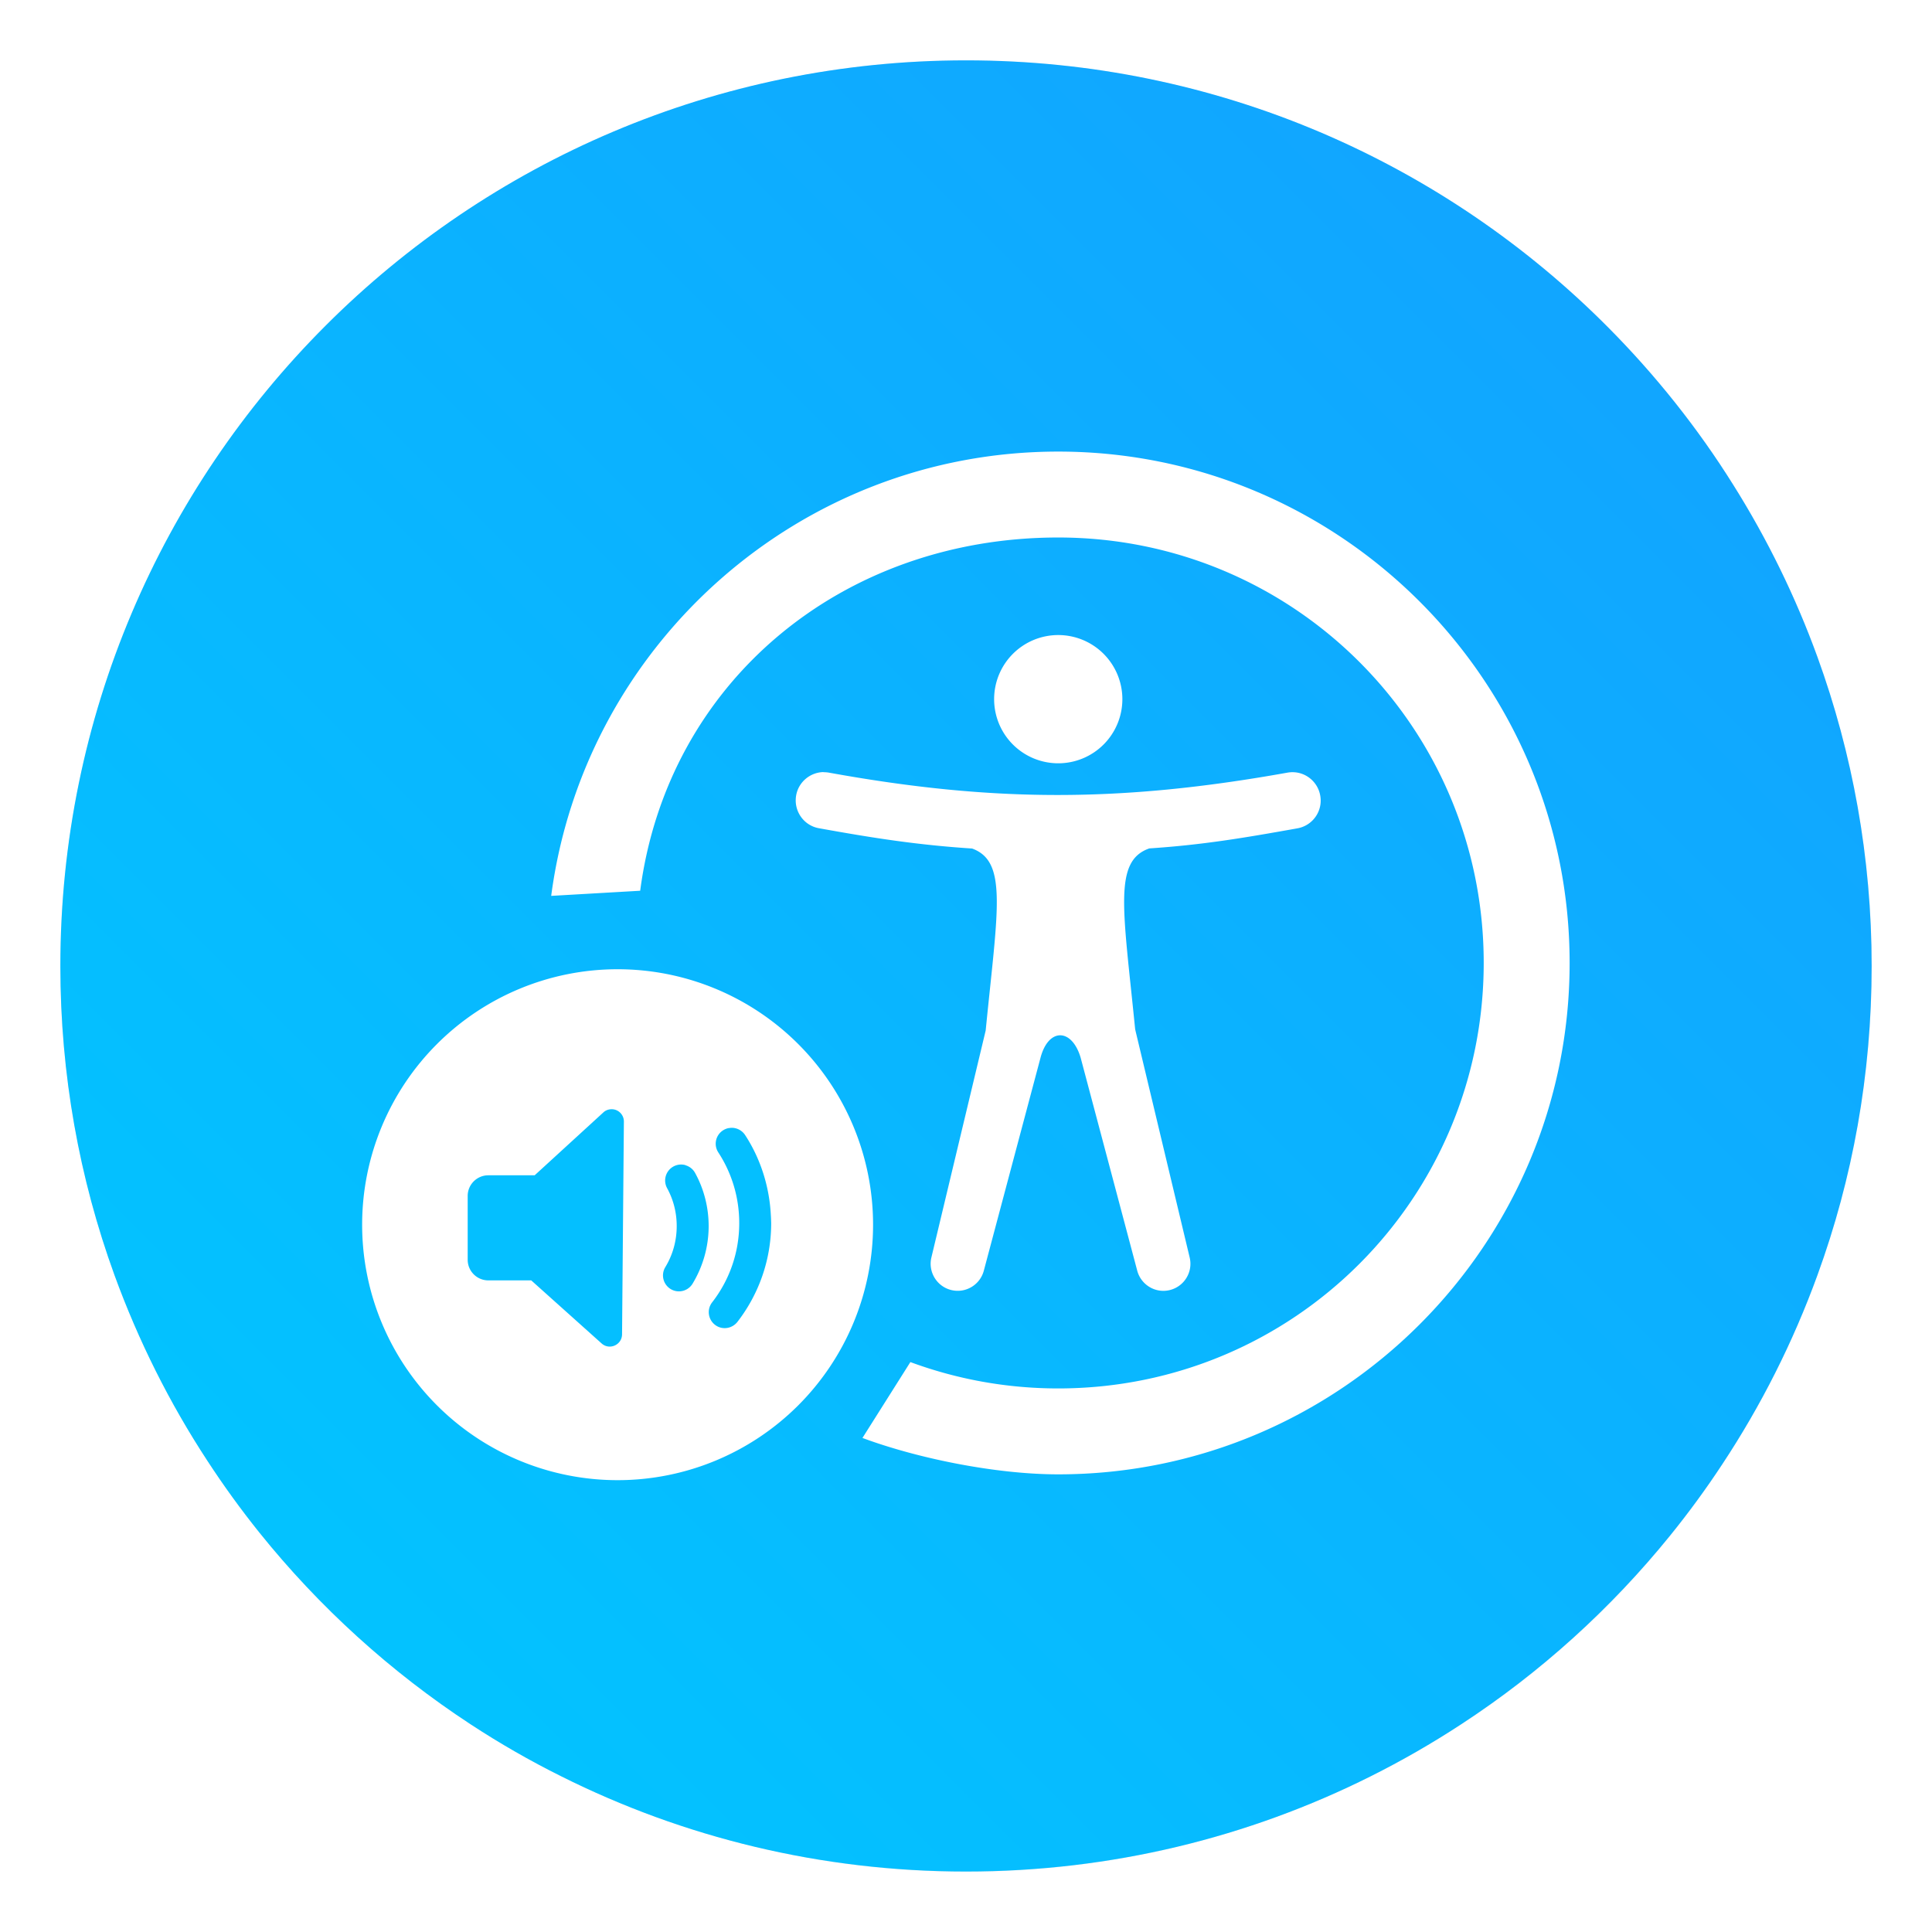 <?xml version="1.0" encoding="UTF-8" standalone="no"?>
<svg
   xmlns:dc="http://purl.org/dc/elements/1.1/"
   xmlns:cc="http://creativecommons.org/ns#"
   xmlns:rdf="http://www.w3.org/1999/02/22-rdf-syntax-ns#"
   xmlns:svg="http://www.w3.org/2000/svg"
   xmlns="http://www.w3.org/2000/svg"
   xmlns:sodipodi="http://sodipodi.sourceforge.net/DTD/sodipodi-0.dtd"
   xmlns:inkscape="http://www.inkscape.org/namespaces/inkscape"
   width="64"
   height="64"
   version="1.1"
   viewBox="0 0 16.933 16.933"
   id="svg61"
   sodipodi:docname="orca.svg"
   inkscape:version="1.0 (4035a4fb49, 2020-05-01)">
  <sodipodi:namedview
     inkscape:document-rotation="0"
     pagecolor="#ffffff"
     bordercolor="#666666"
     borderopacity="1"
     objecttolerance="10"
     gridtolerance="10"
     guidetolerance="10"
     inkscape:pageopacity="0"
     inkscape:pageshadow="2"
     inkscape:window-width="1920"
     inkscape:window-height="932"
     id="namedview63"
     showgrid="false"
     inkscape:zoom="2.1075097"
     inkscape:cx="-54.240659"
     inkscape:cy="23.866579"
     inkscape:window-x="0"
     inkscape:window-y="36"
     inkscape:window-maximized="1"
     inkscape:current-layer="svg61" />
  <defs
     id="defs31">
    <clipPath
       id="clipPath6">
      <rect
         width="384"
         height="384"
         id="rect4" />
    </clipPath>
    <clipPath
       id="clipPath10">
      <rect
         width="384"
         height="384"
         id="rect8" />
    </clipPath>
    <clipPath
       id="clipPath14">
      <rect
         width="384"
         height="384"
         id="rect12" />
    </clipPath>
    <clipPath
       id="clipPath18">
      <rect
         width="384"
         height="384"
         id="rect16" />
    </clipPath>
    <clipPath
       id="clipPath22">
      <rect
         width="384"
         height="384"
         id="rect20" />
    </clipPath>
    <linearGradient
       id="linearGradient11422"
       x1="-6.147"
       x2="-6.147"
       y1="-137.82"
       y2="-100.78"
       gradientTransform="matrix(0.53,0,0,0.53,-21.262,71.863)"
       gradientUnits="userSpaceOnUse">
      <stop
         stop-color="#32b4ff"
         offset="0"
         id="stop24" />
      <stop
         stop-color="#3287ff"
         offset="1"
         id="stop26" />
    </linearGradient>
    <style
       type="text/css"
       id="style29" />
    <linearGradient
       id="linearGradient11422-6"
       x1="-6.147"
       x2="-6.147"
       y1="-137.82"
       y2="-100.78"
       gradientTransform="matrix(2.004,0,0,2.004,-39.185,271.61)"
       gradientUnits="userSpaceOnUse">
      <stop
         stop-color="#32b4ff"
         offset="0"
         id="stop4" />
      <stop
         stop-color="#3287ff"
         offset="1"
         id="stop6" />
    </linearGradient>
    <style
       type="text/css"
       id="style9" />
    <style
       type="text/css"
       id="style11" />
    <style
       id="style865"
       type="text/css" />
    <filter
       color-interpolation-filters="sRGB"
       height="1.048"
       width="1.048"
       y="-.024"
       x="-.024"
       id="filter2761">
      <feGaussianBlur
         id="feGaussianBlur867"
         stdDeviation="0.146" />
    </filter>
    <linearGradient
       gradientUnits="userSpaceOnUse"
       gradientTransform="translate(0.307,-3.33)"
       y2="1.108"
       y1="15.429"
       x2="15.644"
       x1="1.257"
       id="linearGradient4673">
      <stop
         id="stop870"
         offset="0"
         stop-color="#32dcff" />
      <stop
         id="stop872"
         offset="1"
         stop-color="#3296ff" />
    </linearGradient>
    <style
       type="text/css"
       id="style884" />
    <filter
       id="filter11290"
       x="-.024"
       y="-.024"
       width="1.048"
       height="1.048"
       color-interpolation-filters="sRGB">
      <feGaussianBlur
         stdDeviation="0.159"
         id="feGaussianBlur886" />
    </filter>
    <linearGradient
       id="linearGradient1005"
       x1=".871"
       x2="16.246"
       y1="16.164"
       y2=".789"
       gradientTransform="translate(-0.035,0.007)"
       gradientUnits="userSpaceOnUse">
      <stop
         stop-color="#00c8ff"
         offset="0"
         id="stop889" />
      <stop
         stop-color="#14a0ff"
         offset="1"
         id="stop891" />
    </linearGradient>
  </defs>
  <circle
     id="circle908"
     stroke-width="0.14"
     opacity="0.25"
     filter="url(#filter11290)"
     r="7.938"
     cy="8.467"
     cx="8.467" />
  <path
     id="path910"
     stroke-width="0.031"
     fill="url(#linearGradient1005)"
     d="m 16.404,8.467 c 0,0.952 -0.167,1.864 -0.475,2.709 -0.214,0.588 -0.494,1.143 -0.834,1.657 -0.142,0.216 -0.295,0.425 -0.457,0.625 -0.52,0.642 -1.137,1.201 -1.831,1.654 -0.255,0.167 -0.521,0.32 -0.795,0.457 -1.067,0.534 -2.271,0.834 -3.546,0.834 -1.274,0 -2.479,-0.3 -3.546,-0.834 C 4.646,15.433 4.38,15.28 4.125,15.113 3.423,14.653 2.798,14.085 2.274,13.433 2.112,13.231 1.959,13.02 1.817,12.802 1.486,12.297 1.213,11.751 1.003,11.175 0.696,10.33 0.529,9.418 0.529,8.467 c 0,-4.384 3.554,-7.938 7.938,-7.938 2.2,0 4.192,0.895 5.629,2.342 0.414,0.417 0.783,0.879 1.096,1.38 0.296,0.471 0.544,0.976 0.737,1.507 0.307,0.846 0.475,1.758 0.475,2.709 z"
     style="fill:url(#linearGradient1005)" />
  <circle
     cx="-297.6"
     cy="-338.48"
     r="0"
     fill="#5e4aa6"
     stroke-width=".265"
     id="circle33" />
  <g
     transform="matrix(1 0 0 1 32.763 -10.103)"
     fill="#5e4aa6"
     stroke-width=".265"
     id="g47">
    <circle
       cx="-299.02"
       cy="-338.77"
       r="0"
       id="circle39" />
    <circle
       cx="-8.106"
       cy="-3.949"
       r="0"
       fill-rule="evenodd"
       id="circle41" />
    <circle
       cx="-278.25"
       cy="-357.69"
       r="0"
       id="circle43" />
    <circle
       cx="12.663"
       cy="-22.859"
       r="0"
       fill-rule="evenodd"
       id="circle45" />
  </g>
  <style
     id="style53"><![CDATA[.B{clip-path:url(#C)}.C{fill:#3e2723}.D{fill-opacity:.15}.E{fill-opacity:.2}]]></style>
  <style
     id="style55"><![CDATA[.B{clip-path:url(#C)}.C{fill:#3e2723}.D{fill-opacity:.15}.E{fill-opacity:.2}]]></style>
  <style
     id="style57"><![CDATA[.B{clip-path:url(#C)}.C{fill:#3e2723}.D{fill-opacity:.15}.E{fill-opacity:.2}]]></style>
  <style
     id="style59"><![CDATA[.B{clip-path:url(#C)}.C{fill:#3e2723}.D{fill-opacity:.15}.E{fill-opacity:.2}]]></style>
  <style
     type="text/css"
     id="style15">
	.st0{fill:#535555;}
	.st1{fill:url(#SVGID_1_);}
	.st2{fill:#717475;}
	.st3{fill:#E8E9E9;}
	.st4{fill:#585A5A;}
	.st5{fill:url(#SVGID_2_);}
	.st6{fill:#D2DADD;}
	.st7{fill:#7F8587;}
	.st8{fill:url(#SVGID_3_);}
	.st9{fill:url(#SVGID_4_);}
	.st10{fill:url(#SVGID_5_);}
	.st11{fill:#D8D8D8;}
	.st12{fill:#8E9698;}
	.st13{fill:#B3BBBD;}
	.st14{fill:url(#SVGID_6_);}
	.st15{fill:#CCD1D3;}
	.st16{fill:url(#SVGID_7_);}
	.st17{fill:#E5E6E6;}
	.st18{fill:#ADB2B2;}
	.st19{fill:url(#SVGID_8_);}
	.st20{fill:url(#SVGID_9_);}
	.st21{fill:#E2E5E6;}
	.st22{opacity:0.8;fill:#BABEBF;}
</style>
  <circle
     id="circle17"
     fill="#5e4aa6"
     r="0"
     cy="-338.475"
     cx="-297.597"
     style="stroke-width:0.265" />
  <g
     id="g31"
     stroke-width="0.265"
     fill="#5e4aa6"
     transform="translate(32.763,-10.103)">
    <circle
       id="circle23"
       r="0"
       cy="-338.77"
       cx="-299.02" />
    <circle
       id="circle25"
       fill-rule="evenodd"
       r="0"
       cy="-3.949"
       cx="-8.106" />
    <circle
       id="circle27"
       r="0"
       cy="-357.69"
       cx="-278.25" />
    <circle
       id="circle29"
       fill-rule="evenodd"
       r="0"
       cy="-22.859"
       cx="12.663" />
  </g>
  <circle
     id="circle877"
     fill="#5e4aa6"
     r="0"
     cy="-338.475"
     cx="-297.597"
     style="stroke-width:0.265" />
  <g
     id="g887"
     stroke-width="0.265"
     fill="#5e4aa6"
     transform="translate(32.763,-10.103)">
    <circle
       id="circle879"
       r="0"
       cy="-338.77"
       cx="-299.02" />
    <circle
       id="circle881"
       fill-rule="evenodd"
       r="0"
       cy="-3.949"
       cx="-8.106" />
    <circle
       id="circle883"
       r="0"
       cy="-357.69"
       cx="-278.25" />
    <circle
       id="circle885"
       fill-rule="evenodd"
       r="0"
       cy="-22.859"
       cx="12.663" />
  </g>
  <g
     id="g965"
     transform="translate(32.772,-1e-4)">
    <path
       id="path49"
       fill="#ffffff"
       d="m -23.497,3.958 c -2.272,0 -4.155,1.697 -4.444,3.894 l 0.78,-0.045 c 0.24,-1.828 1.766,-3.096 3.664,-3.096 2.064,0 3.729,1.664 3.729,3.728 0,2.064 -1.665,3.73 -3.729,3.73 -0.457,0 -0.892,-0.082 -1.296,-0.231 l -0.42,0.665 c 0.485,0.18 1.169,0.319 1.716,0.319 2.471,0 4.482,-2.011 4.482,-4.482 0,-2.471 -2.011,-4.482 -4.482,-4.482 z m 0,1.608 a 0.562,0.562 0 0 0 -0.562,0.562 0.562,0.562 0 0 0 0.562,0.562 0.562,0.562 0 0 0 0.562,-0.562 0.562,0.562 0 0 0 -0.562,-0.562 z m -2.059,1.201 c -0.115,0.003 -0.217,0.086 -0.238,0.204 -0.024,0.135 0.065,0.264 0.199,0.288 0.486,0.088 0.869,0.147 1.343,0.178 0.313,0.114 0.224,0.535 0.119,1.595 l -0.476,1.99 c -0.03,0.127 0.049,0.255 0.176,0.285 0.127,0.03 0.254,-0.048 0.285,-0.175 l 0.496,-1.863 c 0.07,-0.262 0.274,-0.258 0.351,0 l 0.495,1.863 c 0.031,0.127 0.159,0.206 0.286,0.175 0.127,-0.031 0.205,-0.158 0.175,-0.285 l -0.474,-1.984 -0.004,-0.018 c -0.105,-1.054 -0.193,-1.473 0.124,-1.584 0.465,-0.031 0.818,-0.09 1.298,-0.176 0.135,-0.024 0.225,-0.153 0.2,-0.288 -0.021,-0.118 -0.123,-0.202 -0.238,-0.204 -0.017,-3.825e-4 -0.033,9.465e-4 -0.05,0.004 -1.456,0.261 -2.578,0.261 -4.017,0 -0.017,-0.003 -0.034,-0.004 -0.05,-0.004 z m -1.803,1.728 a 2.239,2.239 0 0 0 -2.239,2.239 2.239,2.239 0 0 0 2.239,2.239 2.239,2.239 0 0 0 2.239,-2.239 2.239,2.239 0 0 0 -2.239,-2.239 z" />
    <path
       id="path51"
       stroke-width="0.215"
       stroke-linejoin="round"
       stroke-dashoffset="1"
       fill="#3298ff"
       color="#000000"
       d="m -27.408,9.722 c -0.028,-9.036e-4 -0.056,0.009 -0.076,0.028 l -0.602,0.551 h -0.406 c -0.1,0 -0.181,0.081 -0.181,0.181 v 0.559 c 0,0.1 0.081,0.181 0.181,0.181 h 0.376 l 0.616,0.552 c 0.069,0.063 0.179,0.014 0.18,-0.079 l 0.016,-1.864 c 9.03e-4,-0.058 -0.045,-0.107 -0.103,-0.109 z m 1.024,0.165 c -0.018,0.003 -0.035,0.01 -0.051,0.02 -0.065,0.042 -0.084,0.129 -0.041,0.194 0.116,0.178 0.183,0.39 0.183,0.619 0,0.262 -0.088,0.502 -0.237,0.694 -0.048,0.061 -0.037,0.149 0.024,0.197 0.061,0.048 0.149,0.036 0.197,-0.025 0.185,-0.239 0.296,-0.54 0.296,-0.866 -9.04e-4,-0.024 -0.001,-0.042 -0.003,-0.07 -0.013,-0.256 -0.093,-0.499 -0.225,-0.701 -0.02,-0.031 -0.052,-0.053 -0.088,-0.061 -0.018,-0.004 -0.037,-0.004 -0.054,-6.884e-4 z m -0.38,0.325 a 0.14,0.14 0 0 0 -0.106,0.012 0.14,0.14 0 0 0 -0.055,0.19 c 0.054,0.099 0.084,0.211 0.084,0.332 0,0.132 -0.036,0.255 -0.1,0.36 a 0.14,0.14 0 0 0 0.047,0.192 0.14,0.14 0 0 0 0.192,-0.047 c 0.089,-0.147 0.141,-0.321 0.141,-0.505 0,-0.168 -0.043,-0.328 -0.119,-0.466 a 0.14,0.14 0 0 0 -0.084,-0.067 z"
       style="fill:#04bfff;fill-opacity:1" />
  </g>
  <circle
     style="stroke-width:0.265"
     id="circle896"
     fill="#5e4aa6"
     r="0"
     cy="-342.827"
     cx="-324.51" />
  <g
     id="g906"
     stroke-width="0.265"
     fill="#5e4aa6"
     transform="translate(5.85,-14.455)">
    <circle
       id="circle898"
       r="0"
       cy="-338.77"
       cx="-299.02" />
    <circle
       id="circle900"
       fill-rule="evenodd"
       r="0"
       cy="-3.949"
       cx="-8.106" />
    <circle
       id="circle902"
       r="0"
       cy="-357.69"
       cx="-278.25" />
    <circle
       id="circle904"
       fill-rule="evenodd"
       r="0"
       cy="-22.859"
       cx="12.663" />
  </g>
  <g
     id="g920"
     stroke-width="0.265"
     fill="#5e4aa6"
     transform="translate(-26.94,-4.346)">
    <circle
       id="circle912"
       r="0"
       cy="-328.38"
       cx="-330.35" />
    <circle
       id="circle914"
       r="0"
       cy="-326.25"
       cx="-312.11" />
    <circle
       id="circle916"
       r="0"
       cy="-333.07"
       cx="-306.02" />
    <circle
       id="circle918"
       r="0"
       cy="-326.01"
       cx="-308.84" />
  </g>
</svg>
